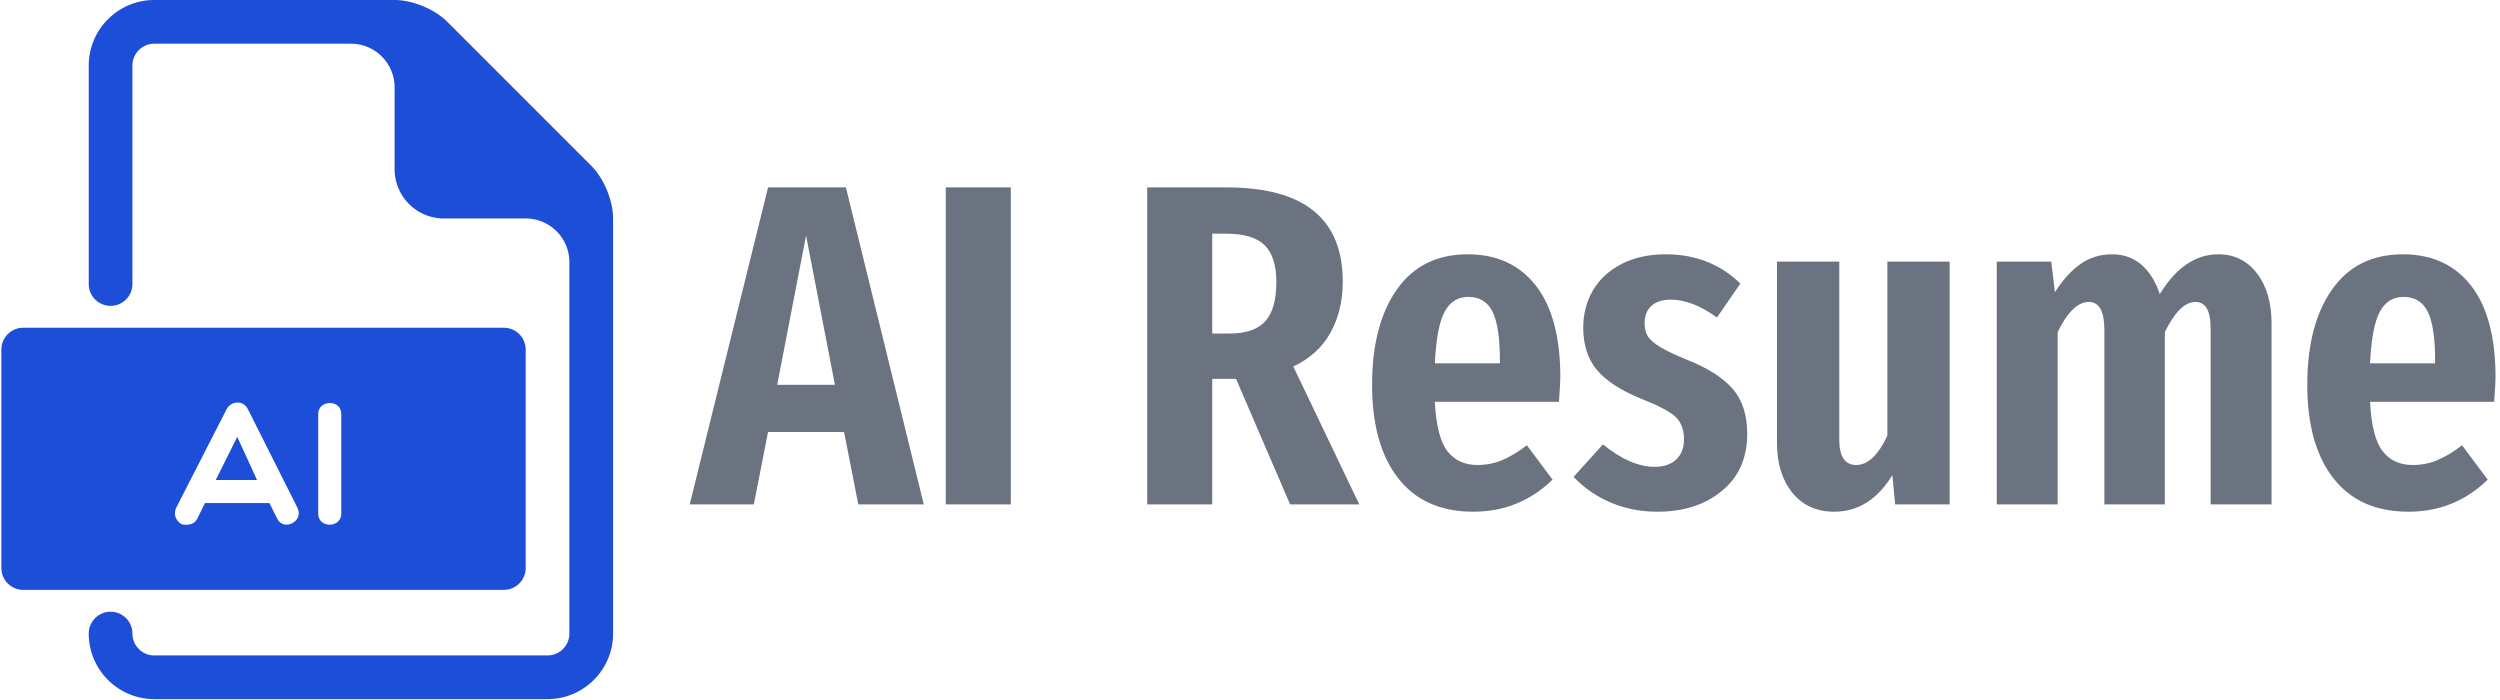<svg xmlns="http://www.w3.org/2000/svg" version="1.1" xmlns:xlink="http://www.w3.org/1999/xlink" xmlns:svgjs="http://svgjs.dev/svgjs" width="2000" height="560" viewBox="0 0 2000 560"><g transform="matrix(1,0,0,1,-1.212,-0.351)"><svg viewBox="0 0 396 111" data-background-color="#ffffff" preserveAspectRatio="xMidYMid meet" height="560" width="2000" xmlns="http://www.w3.org/2000/svg" xmlns:xlink="http://www.w3.org/1999/xlink"><g id="tight-bounds" transform="matrix(1,0,0,1,0.24,0.07)"><svg viewBox="0 0 395.52 110.861" height="110.861" width="395.52"><g><svg viewBox="0 0 546.258 153.111" height="110.861" width="395.52"><g transform="matrix(1,0,0,1,150.738,41.046)"><svg viewBox="0 0 395.52 71.019" height="71.019" width="395.52"><g id="textblocktransform"><svg viewBox="0 0 395.52 71.019" height="71.019" width="395.52" id="textblock"><g><svg viewBox="0 0 395.52 71.019" height="71.019" width="395.52"><g transform="matrix(1,0,0,1,0,0)"><svg width="395.52" viewBox="-0.25 -34.6 197.13 35.4" height="71.019" data-palette-color="#6b7280"><path d="M25.3 0L18.15 0 16.6-7.9 8.3-7.9 6.75 0-0.25 0 8.3-34.6 16.8-34.6 25.3 0ZM12.45-29.35L9.3-13.05 15.6-13.05 12.45-29.35ZM27.7-34.6L34.8-34.6 34.8 0 27.7 0 27.7-34.6ZM72.84 0L65.29 0 59.39-13.7 58.94-13.7 56.79-13.7 56.79 0 49.69 0 49.69-34.6 58.39-34.6Q71.04-34.6 71.04-24.3L71.04-24.3Q71.04-21.2 69.72-18.78 68.39-16.35 65.64-15.05L65.64-15.05 72.84 0ZM58.64-18.65Q61.39-18.65 62.59-20 63.79-21.35 63.79-24.3L63.79-24.3Q63.79-27 62.52-28.28 61.24-29.55 58.34-29.55L58.34-29.55 56.79-29.55 56.79-18.65 58.64-18.65ZM94.79-13.85Q94.79-13.3 94.64-11.2L94.64-11.2 81.09-11.2Q81.29-7.3 82.47-5.8 83.64-4.3 85.74-4.3L85.74-4.3Q87.19-4.3 88.44-4.83 89.69-5.35 91.14-6.45L91.14-6.45 93.94-2.7Q90.34 0.8 85.29 0.8L85.29 0.8Q79.94 0.8 77.09-2.85 74.24-6.5 74.24-13.05L74.24-13.05Q74.24-19.6 76.94-23.45 79.64-27.3 84.69-27.3L84.69-27.3Q89.44-27.3 92.12-23.88 94.79-20.45 94.79-13.85L94.79-13.85ZM88.19-15.4L88.19-15.8Q88.19-19.4 87.39-21.03 86.59-22.65 84.74-22.65L84.74-22.65Q83.04-22.65 82.17-21.05 81.29-19.45 81.09-15.4L81.09-15.4 88.19-15.4ZM106.29-27.3Q108.74-27.3 110.81-26.48 112.89-25.65 114.44-24.1L114.44-24.1 111.89-20.4Q109.19-22.35 106.84-22.35L106.84-22.35Q105.49-22.35 104.74-21.68 103.99-21 103.99-19.75L103.99-19.75Q103.99-18.9 104.36-18.32 104.74-17.75 105.69-17.18 106.64-16.6 108.59-15.8L108.59-15.8Q111.99-14.45 113.59-12.63 115.19-10.8 115.19-7.7L115.19-7.7Q115.19-3.75 112.44-1.48 109.69 0.8 105.39 0.8L105.39 0.8Q102.64 0.8 100.29-0.2 97.94-1.2 96.24-3L96.24-3 99.44-6.55Q102.44-4.1 105.09-4.1L105.09-4.1Q106.59-4.1 107.44-4.9 108.29-5.7 108.29-7.1L108.29-7.1Q108.29-8.65 107.39-9.53 106.49-10.4 103.69-11.5L103.69-11.5Q100.24-12.9 98.76-14.7 97.29-16.5 97.29-19.3L97.29-19.3Q97.29-21.55 98.36-23.38 99.44-25.2 101.49-26.25 103.54-27.3 106.29-27.3L106.29-27.3ZM137.29-26.5L137.29 0 131.34 0 131.04-3.2Q128.59 0.8 124.69 0.8L124.69 0.8Q121.79 0.8 120.11-1.28 118.44-3.35 118.44-6.7L118.44-6.7 118.44-26.5 125.24-26.5 125.24-7.05Q125.24-4.3 127.09-4.3L127.09-4.3Q128.99-4.3 130.49-7.5L130.49-7.5 130.49-26.5 137.29-26.5ZM166.63-27.3Q169.23-27.3 170.83-25.23 172.43-23.15 172.43-19.75L172.43-19.75 172.43 0 165.78 0 165.78-19.05Q165.78-20.7 165.36-21.4 164.93-22.1 164.13-22.1L164.13-22.1Q162.38-22.1 160.78-18.8L160.78-18.8 160.78 0 154.18 0 154.18-19.05Q154.18-22.1 152.48-22.1L152.48-22.1Q150.68-22.1 149.08-18.8L149.08-18.8 149.08 0 142.43 0 142.43-26.5 148.38-26.5 148.78-23.15Q150.03-25.15 151.56-26.23 153.08-27.3 155.03-27.3L155.03-27.3Q156.88-27.3 158.21-26.18 159.53-25.05 160.23-22.95L160.23-22.95Q162.88-27.3 166.63-27.3L166.63-27.3ZM196.88-13.85Q196.88-13.3 196.73-11.2L196.73-11.2 183.18-11.2Q183.38-7.3 184.56-5.8 185.73-4.3 187.83-4.3L187.83-4.3Q189.28-4.3 190.53-4.83 191.78-5.35 193.23-6.45L193.23-6.45 196.03-2.7Q192.43 0.8 187.38 0.8L187.38 0.8Q182.03 0.8 179.18-2.85 176.33-6.5 176.33-13.05L176.33-13.05Q176.33-19.6 179.03-23.45 181.73-27.3 186.78-27.3L186.78-27.3Q191.53-27.3 194.21-23.88 196.88-20.45 196.88-13.85L196.88-13.85ZM190.28-15.4L190.28-15.8Q190.28-19.4 189.48-21.03 188.68-22.65 186.83-22.65L186.83-22.65Q185.13-22.65 184.26-21.05 183.38-19.45 183.18-15.4L183.18-15.4 190.28-15.4Z" opacity="1" transform="matrix(1,0,0,1,0,0)" fill="#6b7280" class="wordmark-text-0" data-fill-palette-color="primary" id="text-0"></path></svg></g></svg></g></svg></g></svg></g><g><svg viewBox="0 0 133.972 153.111" height="153.111" width="133.972"><g><svg xmlns="http://www.w3.org/2000/svg" xmlns:xlink="http://www.w3.org/1999/xlink" version="1.1" x="0" y="0" viewBox="0 0 28 32" style="enable-background:new 0 0 28 32;" xml:space="preserve" height="153.111" width="133.972" class="icon-icon-0" data-fill-palette-color="accent" id="icon-0"><g fill="#1d4ed8" data-fill-palette-color="accent"><g fill="#1d4ed8" data-fill-palette-color="accent"><g fill="#1d4ed8" data-fill-palette-color="accent"><polygon points="9.815,21.969 11.702,21.969 10.798,19.994    " fill="#1d4ed8" data-fill-palette-color="accent"></polygon><path d="M23 15H1C0.45 15 0 15.45 0 16V26C0 26.55 0.45 27 1 27H23C23.551 27 24 26.55 24 26V16C24 15.45 23.551 15 23 15M12.622 23.729L12.269 23.025H9.319L8.975 23.729C8.847 24 8.551 24.057 8.264 24 8.008 23.855 7.848 23.568 8.008 23.232L10.302 18.747C10.518 18.323 11.094 18.307 11.294 18.747L13.548 23.232C13.876 23.855 12.909 24.352 12.622 23.729M15.559 23.512C15.559 24.176 14.504 24.192 14.504 23.512V18.948C14.504 18.292 15.559 18.268 15.559 18.948z" fill="#1d4ed8" data-fill-palette-color="accent"></path></g><path d="M27 7.586L20.414 1C19.836 0.42 18.82 0 18 0H7C5.346 0 4 1.346 4 3V13A1 1 0 1 0 6 13V3C6 2.449 6.448 2 7 2H16A2 2 0 0 1 18 4V7.75A2.257 2.257 0 0 0 20.25 10H24A2 2 0 0 1 26 12V29A1 1 0 0 1 25 30H7C6.448 30 6 29.551 6 29A1 1 0 1 0 4 29C4 30.654 5.346 32 7 32H25C26.654 32 28 30.654 28 29V10C28 9.181 27.58 8.165 27 7.586" fill="#1d4ed8" data-fill-palette-color="accent"></path></g></g></svg></g></svg></g></svg></g><defs></defs></svg><rect width="395.52" height="110.861" fill="none" stroke="none" visibility="hidden"></rect></g></svg></g></svg>